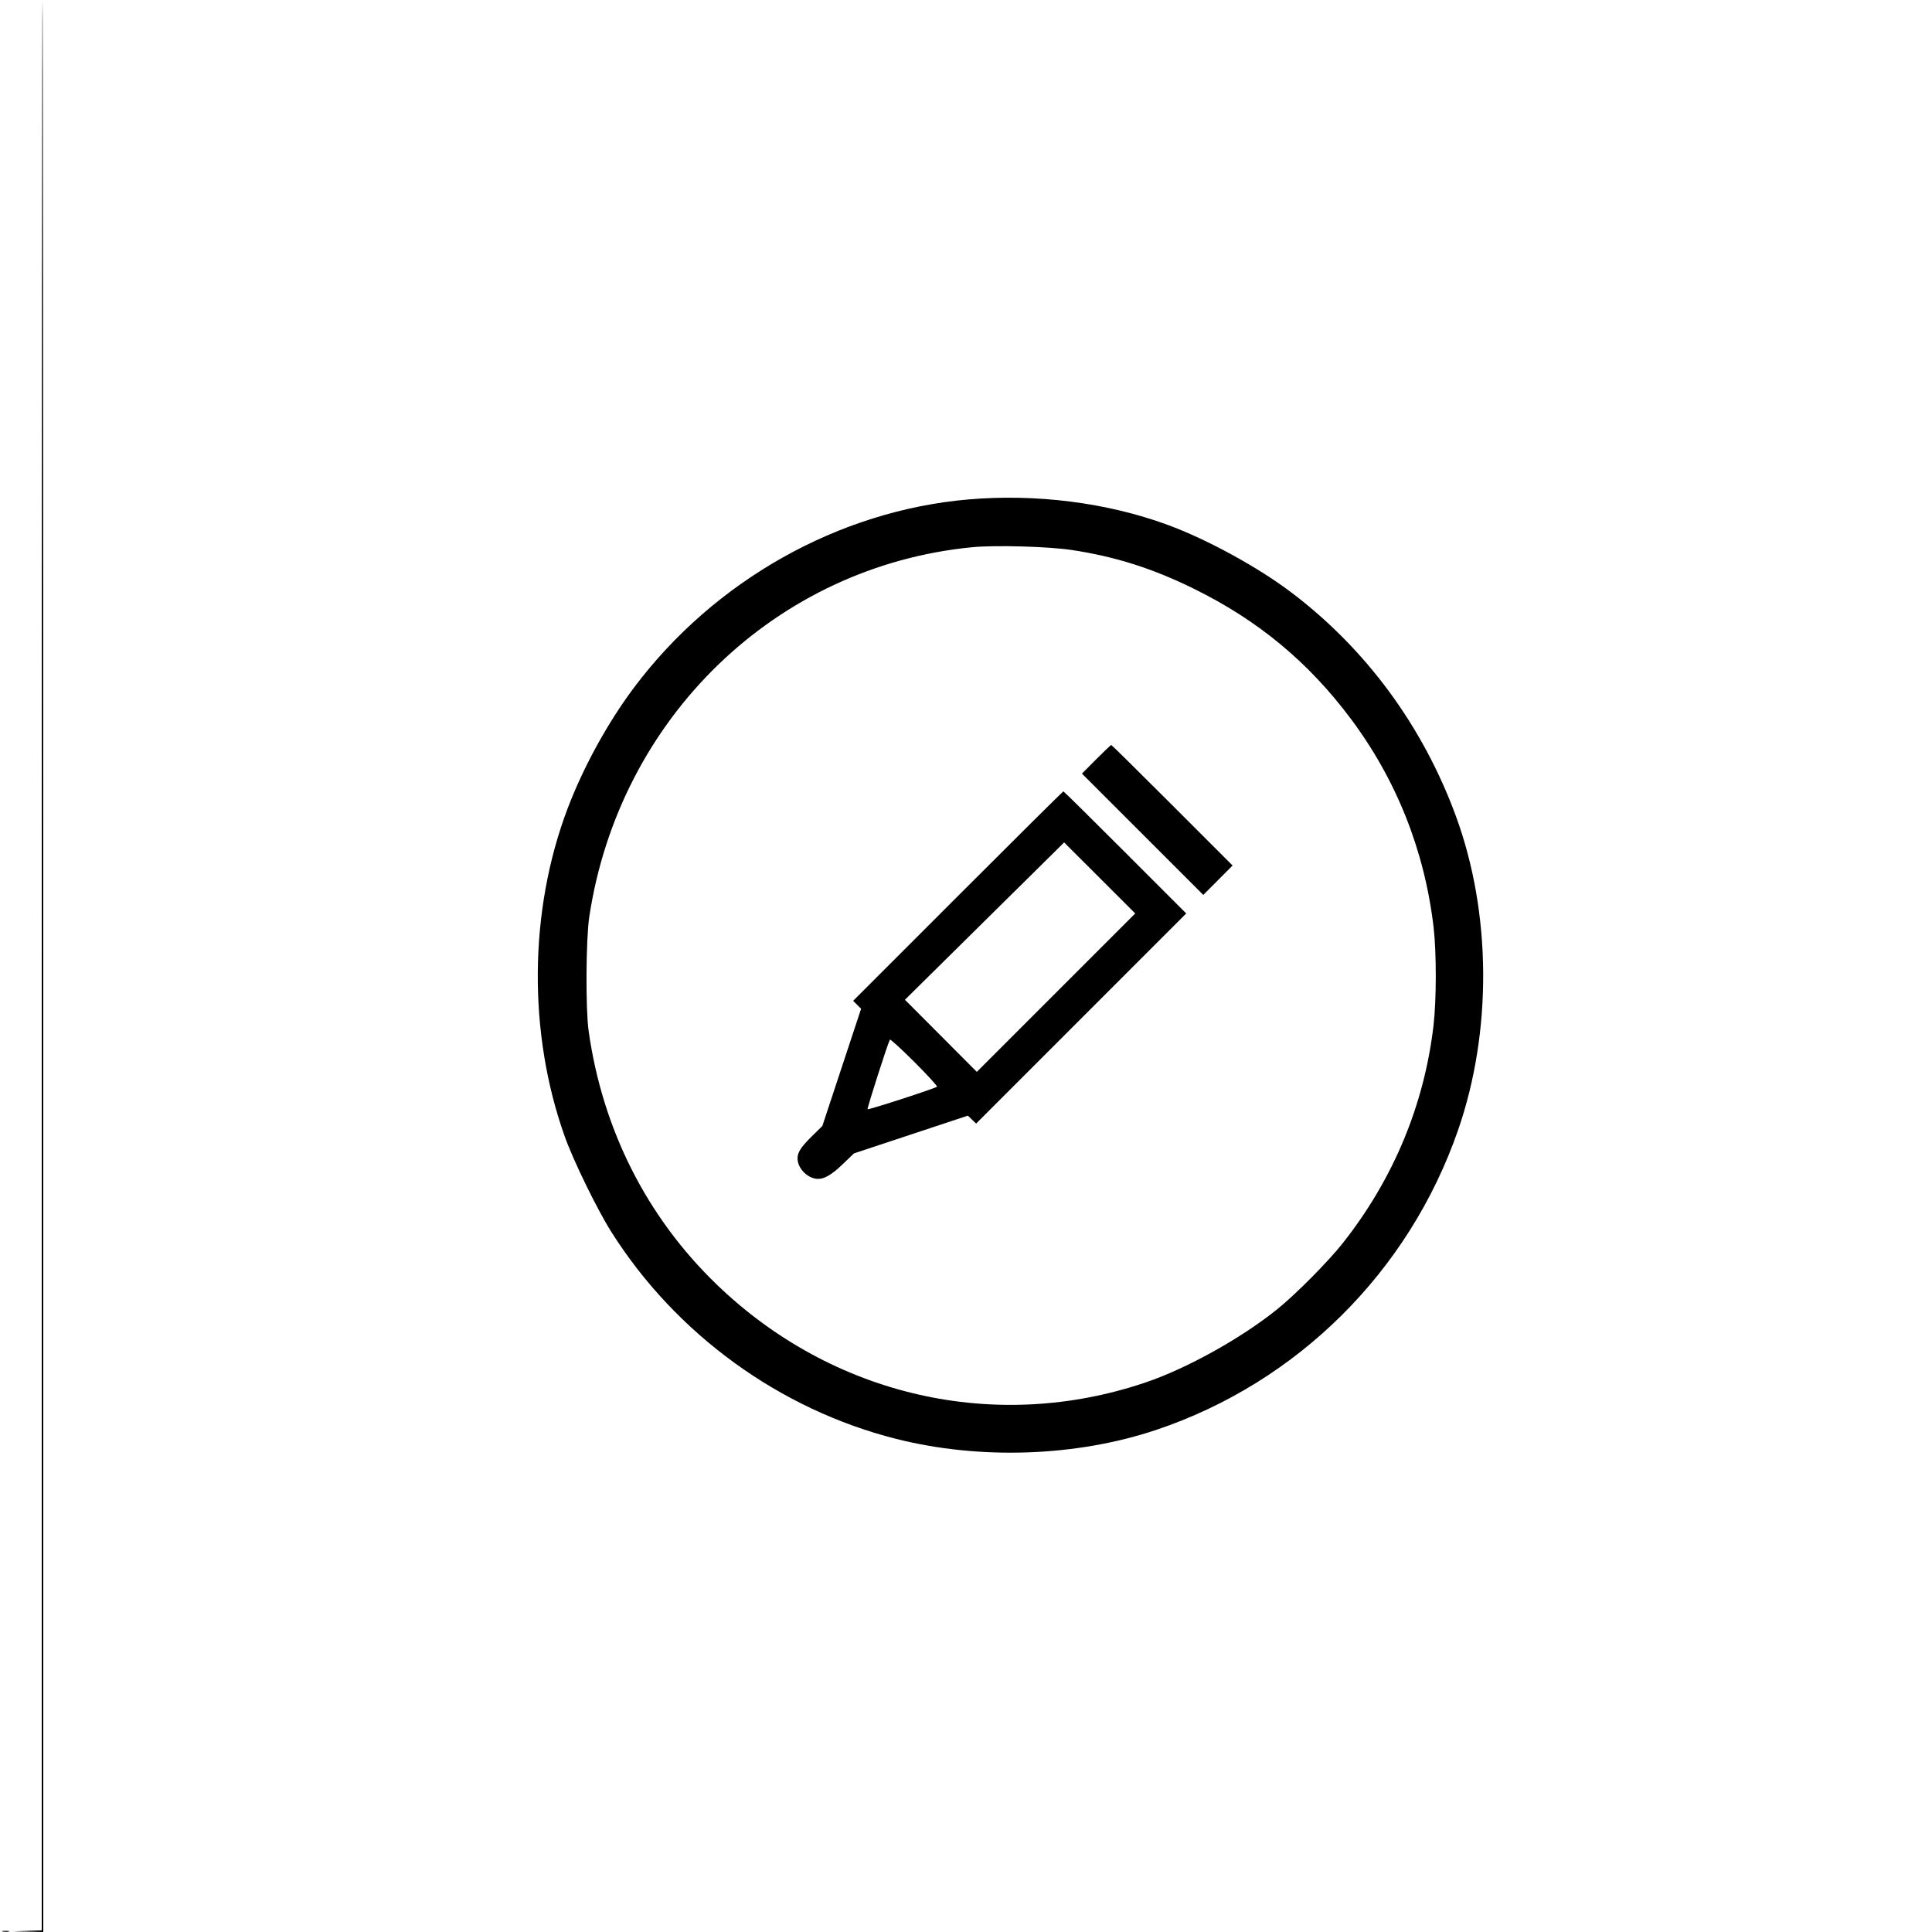 <svg xmlns="http://www.w3.org/2000/svg" width="1250" height="1250" viewBox="0 0 1250 1250" version="1.1">
	<path d="M 27 624.462 L 27 1248.925 17.750 1249.255 L 8.500 1249.585 18.250 1249.792 L 28 1250 28 625 C 28 281.250, 27.775 0, 27.500 0 C 27.225 0, 27 281.008, 27 624.462 M 626.500 323.140 C 542.562 330.398, 462.279 375.534, 410.363 444.654 C 393.248 467.440, 377.401 496.292, 367.179 523.275 C 342.146 589.353, 341.509 668.598, 365.473 735.532 C 371.099 751.245, 386.436 782.641, 395.501 797 C 437.240 863.118, 504.359 911.904, 579.782 930.945 C 634.191 944.681, 696.611 942.478, 748.490 924.991 C 839.530 894.303, 911.592 822.681, 943.307 731.361 C 965.545 667.330, 965.019 590.676, 941.910 527.875 C 920.457 469.573, 883.628 419.626, 835.100 383.019 C 813.511 366.733, 780.943 348.968, 755.494 339.596 C 716.455 325.219, 670.400 319.343, 626.500 323.140 M 629.169 354.034 C 502.231 366.284, 400.664 464.284, 381.248 593.251 C 379.082 607.638, 378.831 652.744, 380.837 667 C 389.798 730.663, 418.452 787.420, 463.631 831 C 538.684 903.395, 644.019 927.436, 741.341 894.384 C 767.948 885.348, 802.544 866.139, 826 847.378 C 837.937 837.831, 859.238 816.381, 868.787 804.293 C 901.469 762.919, 921.462 714.953, 927.485 663.465 C 929.411 647, 929.437 616.222, 927.538 599.994 C 921.739 550.415, 903.551 504.614, 873.933 465 C 846.485 428.290, 814.046 401.410, 772.500 380.949 C 745.767 367.784, 721.725 360.145, 693.568 355.871 C 678.503 353.584, 644.027 352.601, 629.169 354.034 M 709.237 491.262 L 700.014 500.524 739.269 539.769 L 778.524 579.015 788 569.500 L 797.475 559.985 758.493 520.993 C 737.052 499.547, 719.274 482, 718.985 482 C 718.697 482, 714.310 486.168, 709.237 491.262 M 619.737 579.763 L 551.980 647.525 554.556 650.101 L 557.132 652.677 544.596 690.589 L 532.061 728.500 525.455 735 C 518.231 742.109, 516 745.531, 516 749.500 C 516 755.264, 521.395 761.421, 527.440 762.555 C 532.337 763.473, 537.338 760.842, 545.345 753.136 L 552.500 746.249 589.351 734.034 L 626.201 721.819 628.879 724.384 L 631.556 726.949 699.524 658.976 L 767.492 591.002 728.001 551.501 C 706.281 529.775, 688.281 512, 688.002 512 C 687.723 512, 657.004 542.493, 619.737 579.763 M 637 595.941 L 585.500 646.838 608.751 670.167 L 632.001 693.496 683.249 642.249 L 734.496 591.001 711.498 568.023 L 688.500 545.045 637 595.941 M 575.762 672.639 C 574.373 675.066, 560.870 717.204, 561.333 717.667 C 561.894 718.227, 604.935 704.257, 606.231 703.094 C 606.633 702.733, 600.053 695.540, 591.608 687.108 C 583.164 678.677, 576.033 672.166, 575.762 672.639 M 1.762 1249.707 C 3.006 1249.946, 4.806 1249.937, 5.762 1249.687 C 6.718 1249.437, 5.700 1249.241, 3.500 1249.252 C 1.300 1249.263, 0.518 1249.468, 1.762 1249.707 " stroke="none" fill="black" fill-rule="evenodd"/>
</svg>